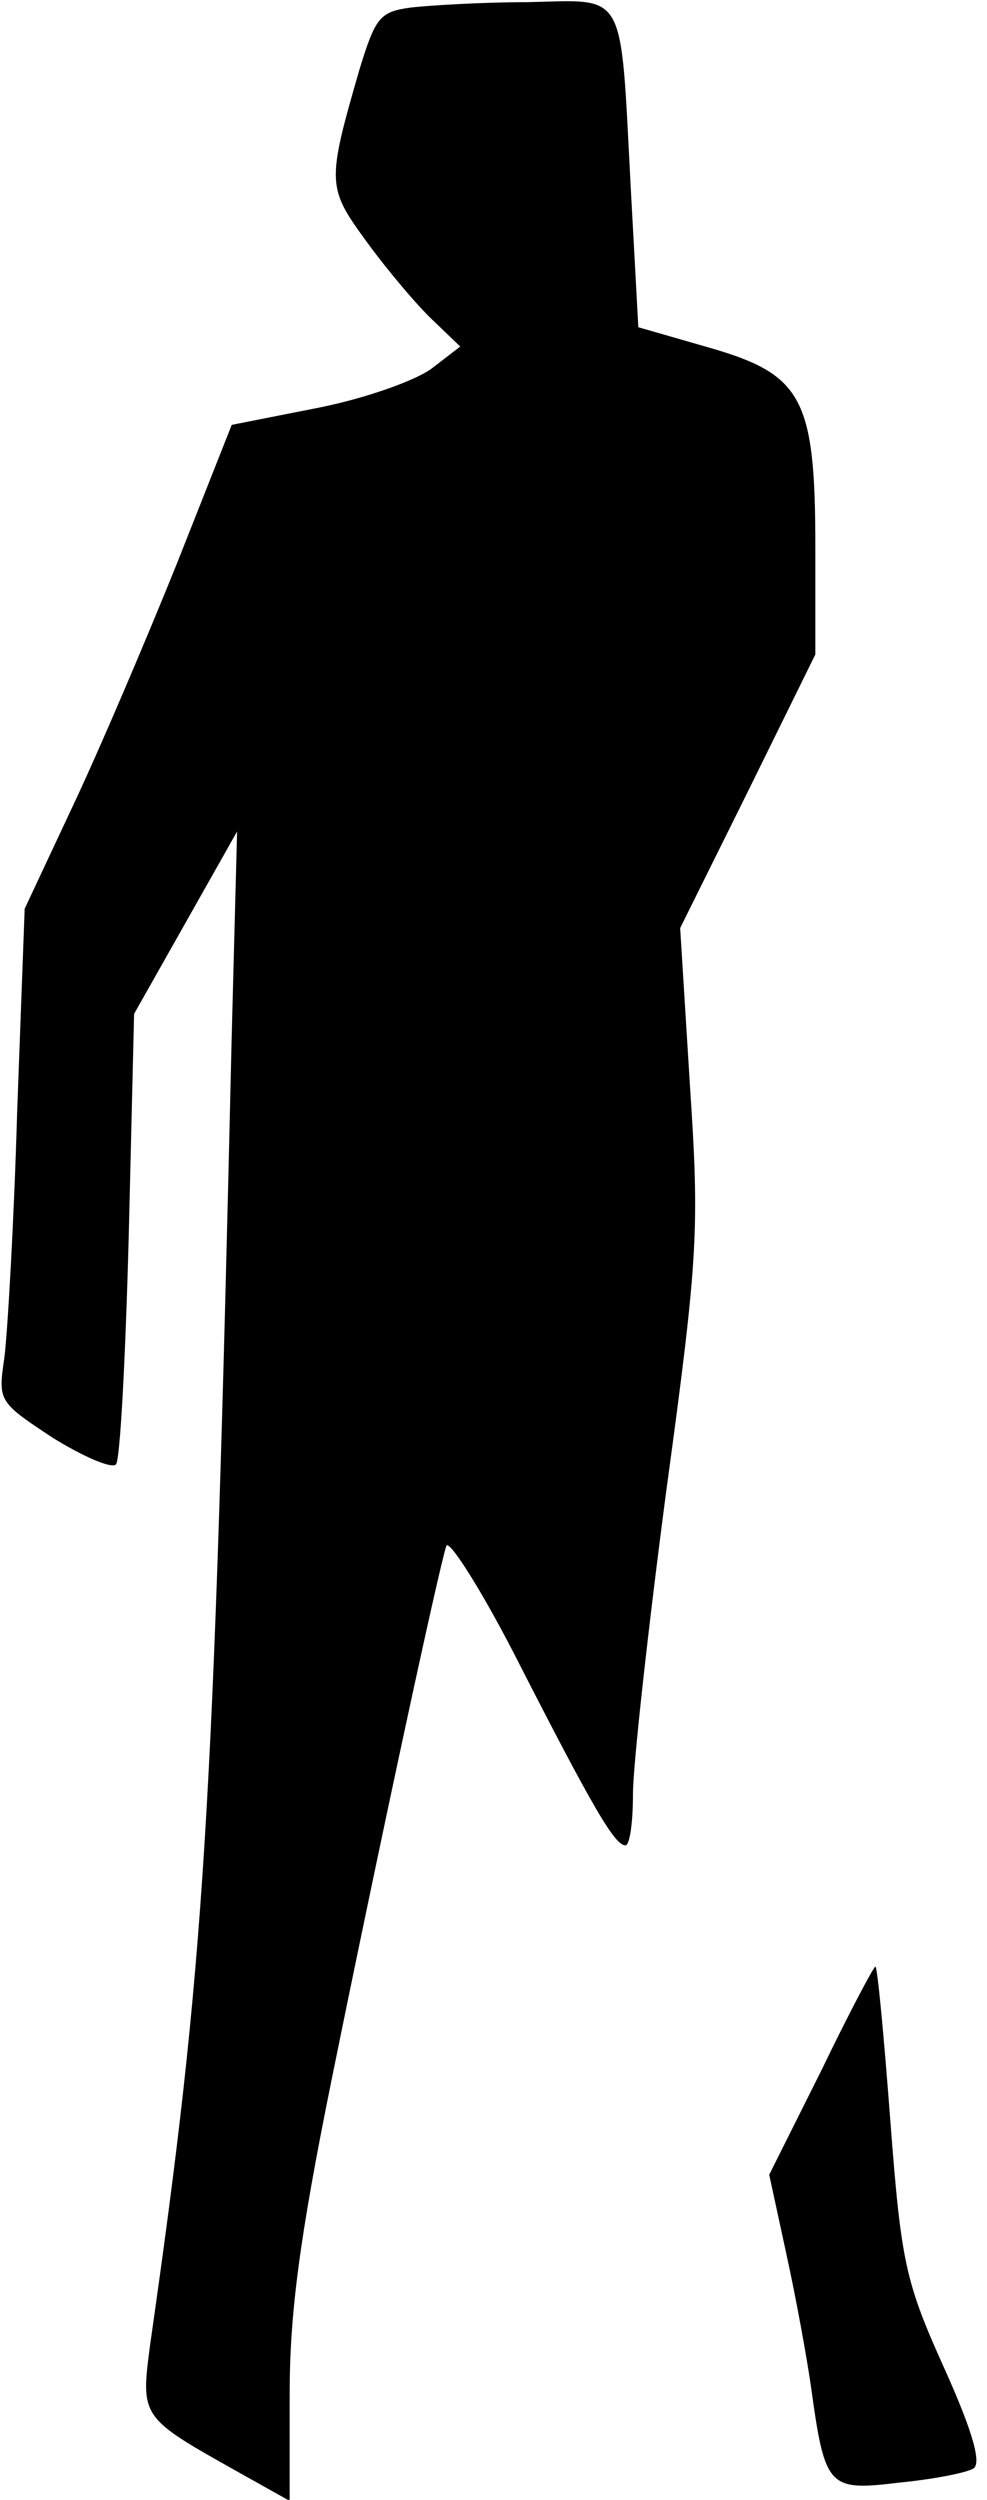 <?xml version="1.0" standalone="no"?>
<!DOCTYPE svg PUBLIC "-//W3C//DTD SVG 20010904//EN"
 "http://www.w3.org/TR/2001/REC-SVG-20010904/DTD/svg10.dtd">
<svg version="1.0" xmlns="http://www.w3.org/2000/svg"
 width="92pt" height="233pt" viewBox="0 0 92 233"
 preserveAspectRatio="xMidYMid meet">
<g transform="translate(0,233) scale(0.1,-0.1)"
fill="#000000" stroke="none">
<path fill="#000000" stroke="none" d="M383 2323 c-29 -4 -33 -9 -48 -58 -31
-107 -30 -110 8 -162 19 -26 47 -59 61 -72 l25 -24 -26 -20 c-14 -11 -61 -28
-106 -37 l-81 -16 -51 -129 c-29 -72 -72 -173 -97 -226 l-45 -96 -7 -189 c-3
-104 -9 -207 -12 -230 -6 -40 -5 -41 45 -74 29 -18 55 -29 59 -25 4 3 9 100
12 213 l5 207 48 85 48 85 -5 -190 c-17 -734 -25 -863 -76 -1220 -9 -68 -9
-68 80 -118 l50 -28 0 99 c0 75 9 145 39 293 44 217 100 477 107 498 2 7 31
-38 63 -100 74 -145 94 -179 104 -179 4 0 7 21 7 48 0 26 14 153 31 282 30
220 31 244 22 380 l-9 145 63 127 63 128 0 100 c0 139 -12 161 -99 186 l-66
19 -7 129 c-10 188 -3 176 -96 174 -42 0 -91 -3 -109 -5z"/>
<path fill="#000000" stroke="none" d="M766 401 l-49 -98 16 -74 c9 -41 19
-96 23 -124 13 -94 16 -97 82 -89 31 3 62 9 69 13 8 4 1 32 -27 94 -36 80 -40
98 -50 229 -6 79 -12 144 -14 145 -1 1 -24 -42 -50 -96z"/>
</g>
</svg>
